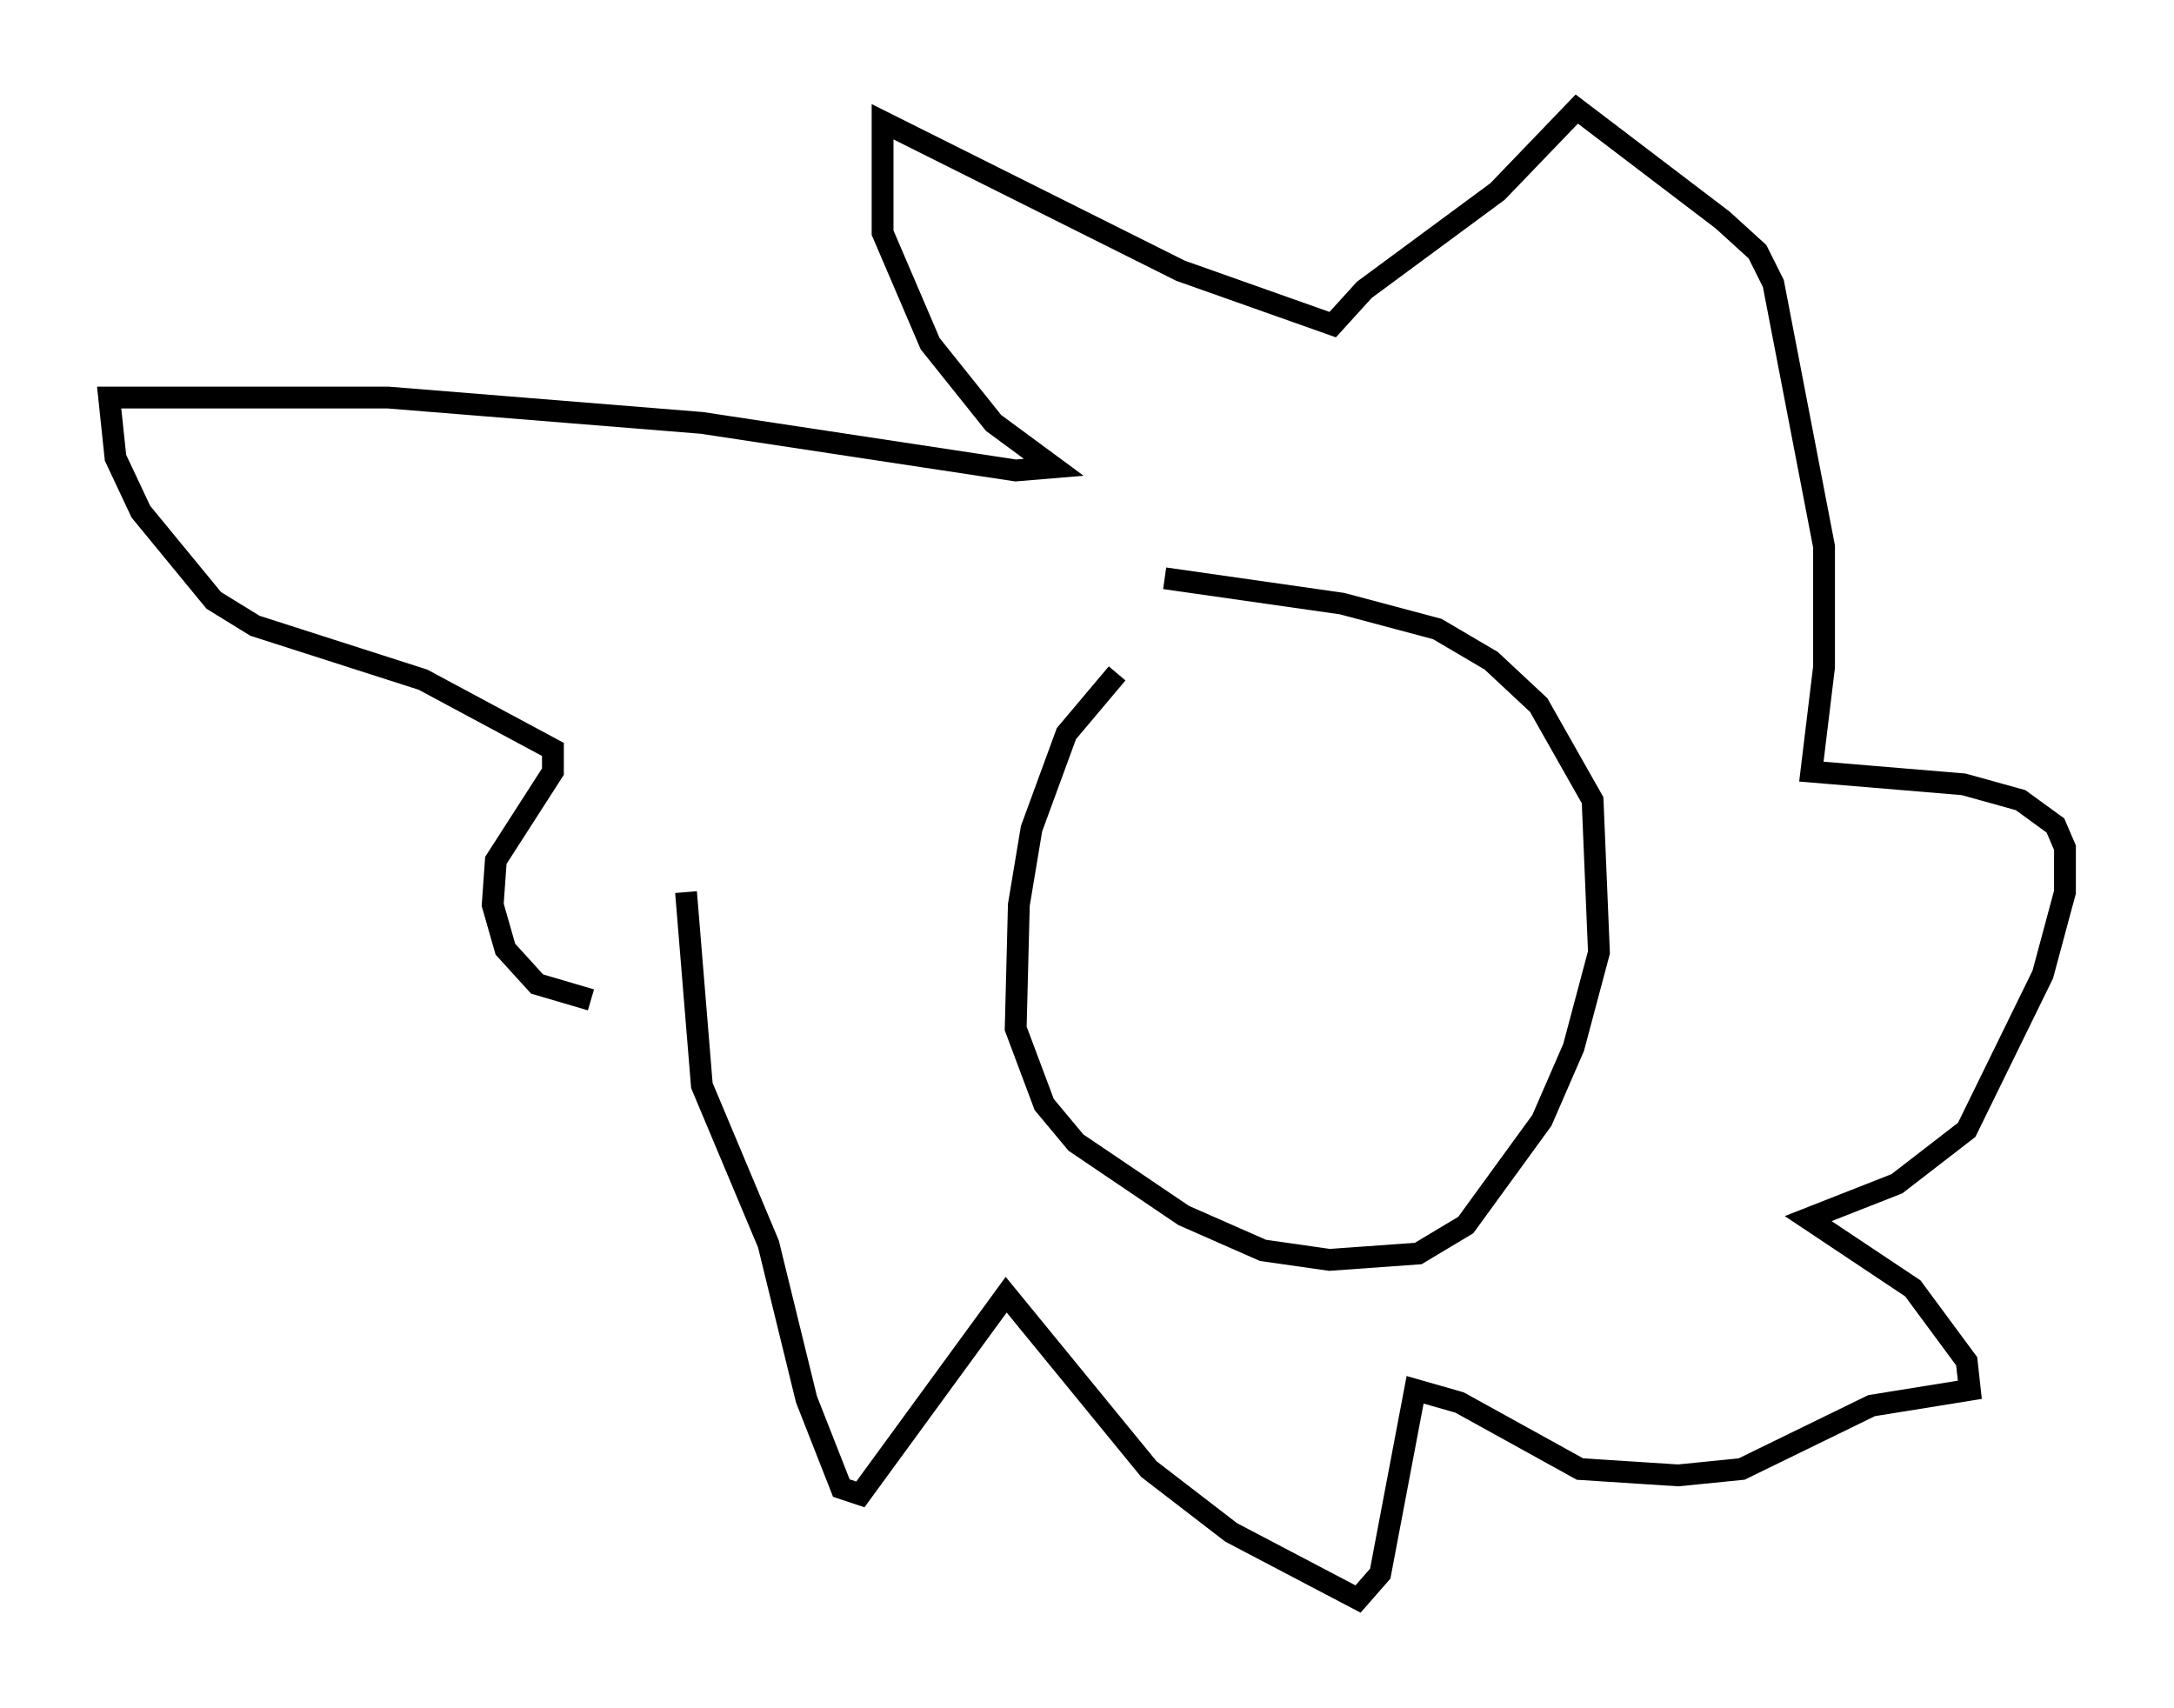 <?xml version="1.0" encoding="utf-8" ?>
<svg baseProfile="full" height="78.268" version="1.1" width="99.62" xmlns="http://www.w3.org/2000/svg" xmlns:ev="http://www.w3.org/2001/xml-events" xmlns:xlink="http://www.w3.org/1999/xlink"><defs /><rect fill="white" height="78.268" width="99.62" x="0" y="0" /><path d="M59.324, 30.564 m-8.134, 0.291 l-2.324, 2.76 -1.598, 4.358 l-0.581, 3.486 -0.145, 5.665 l1.307, 3.486 1.453, 1.743 l4.939, 3.341 3.631, 1.598 l3.05, 0.436 4.067, -0.291 l2.179, -1.307 3.486, -4.793 l1.453, -3.341 1.162, -4.358 l-0.291, -6.972 -2.469, -4.358 l-2.179, -2.034 -2.469, -1.453 l-4.358, -1.162 -8.134, -1.162 m-21.933, 14.38 l0.726, 8.86 3.05, 7.263 l1.743, 7.117 1.598, 4.067 l0.872, 0.291 6.682, -9.151 l6.536, 7.989 3.777, 2.905 l5.81, 3.05 1.017, -1.162 l1.598, -8.425 2.034, 0.581 l5.52, 3.05 4.503, 0.291 l2.905, -0.291 5.955, -2.905 l4.503, -0.726 -0.145, -1.307 l-2.469, -3.341 -4.793, -3.196 l4.067, -1.598 3.196, -2.469 l3.486, -7.117 1.017, -3.777 l0.0, -2.034 -0.436, -1.017 l-1.598, -1.162 -2.615, -0.726 l-6.972, -0.581 0.581, -4.793 l0.0, -5.52 -2.324, -12.056 l-0.726, -1.453 -1.598, -1.453 l-6.682, -5.084 -3.631, 3.777 l-6.101, 4.503 -1.453, 1.598 l-6.972, -2.469 -13.654, -6.827 l0.0, 5.084 2.179, 5.084 l2.905, 3.631 2.76, 2.034 l-1.743, 0.145 -14.38, -2.179 l-14.38, -1.162 -12.782, 0.0 l0.291, 2.76 1.162, 2.469 l3.341, 4.067 1.888, 1.162 l7.698, 2.469 5.955, 3.196 l0.0, 1.017 -2.615, 4.067 l-0.145, 2.034 0.581, 2.034 l1.453, 1.598 2.469, 0.726 " fill="none" stroke="black" stroke-width="1" /></svg>